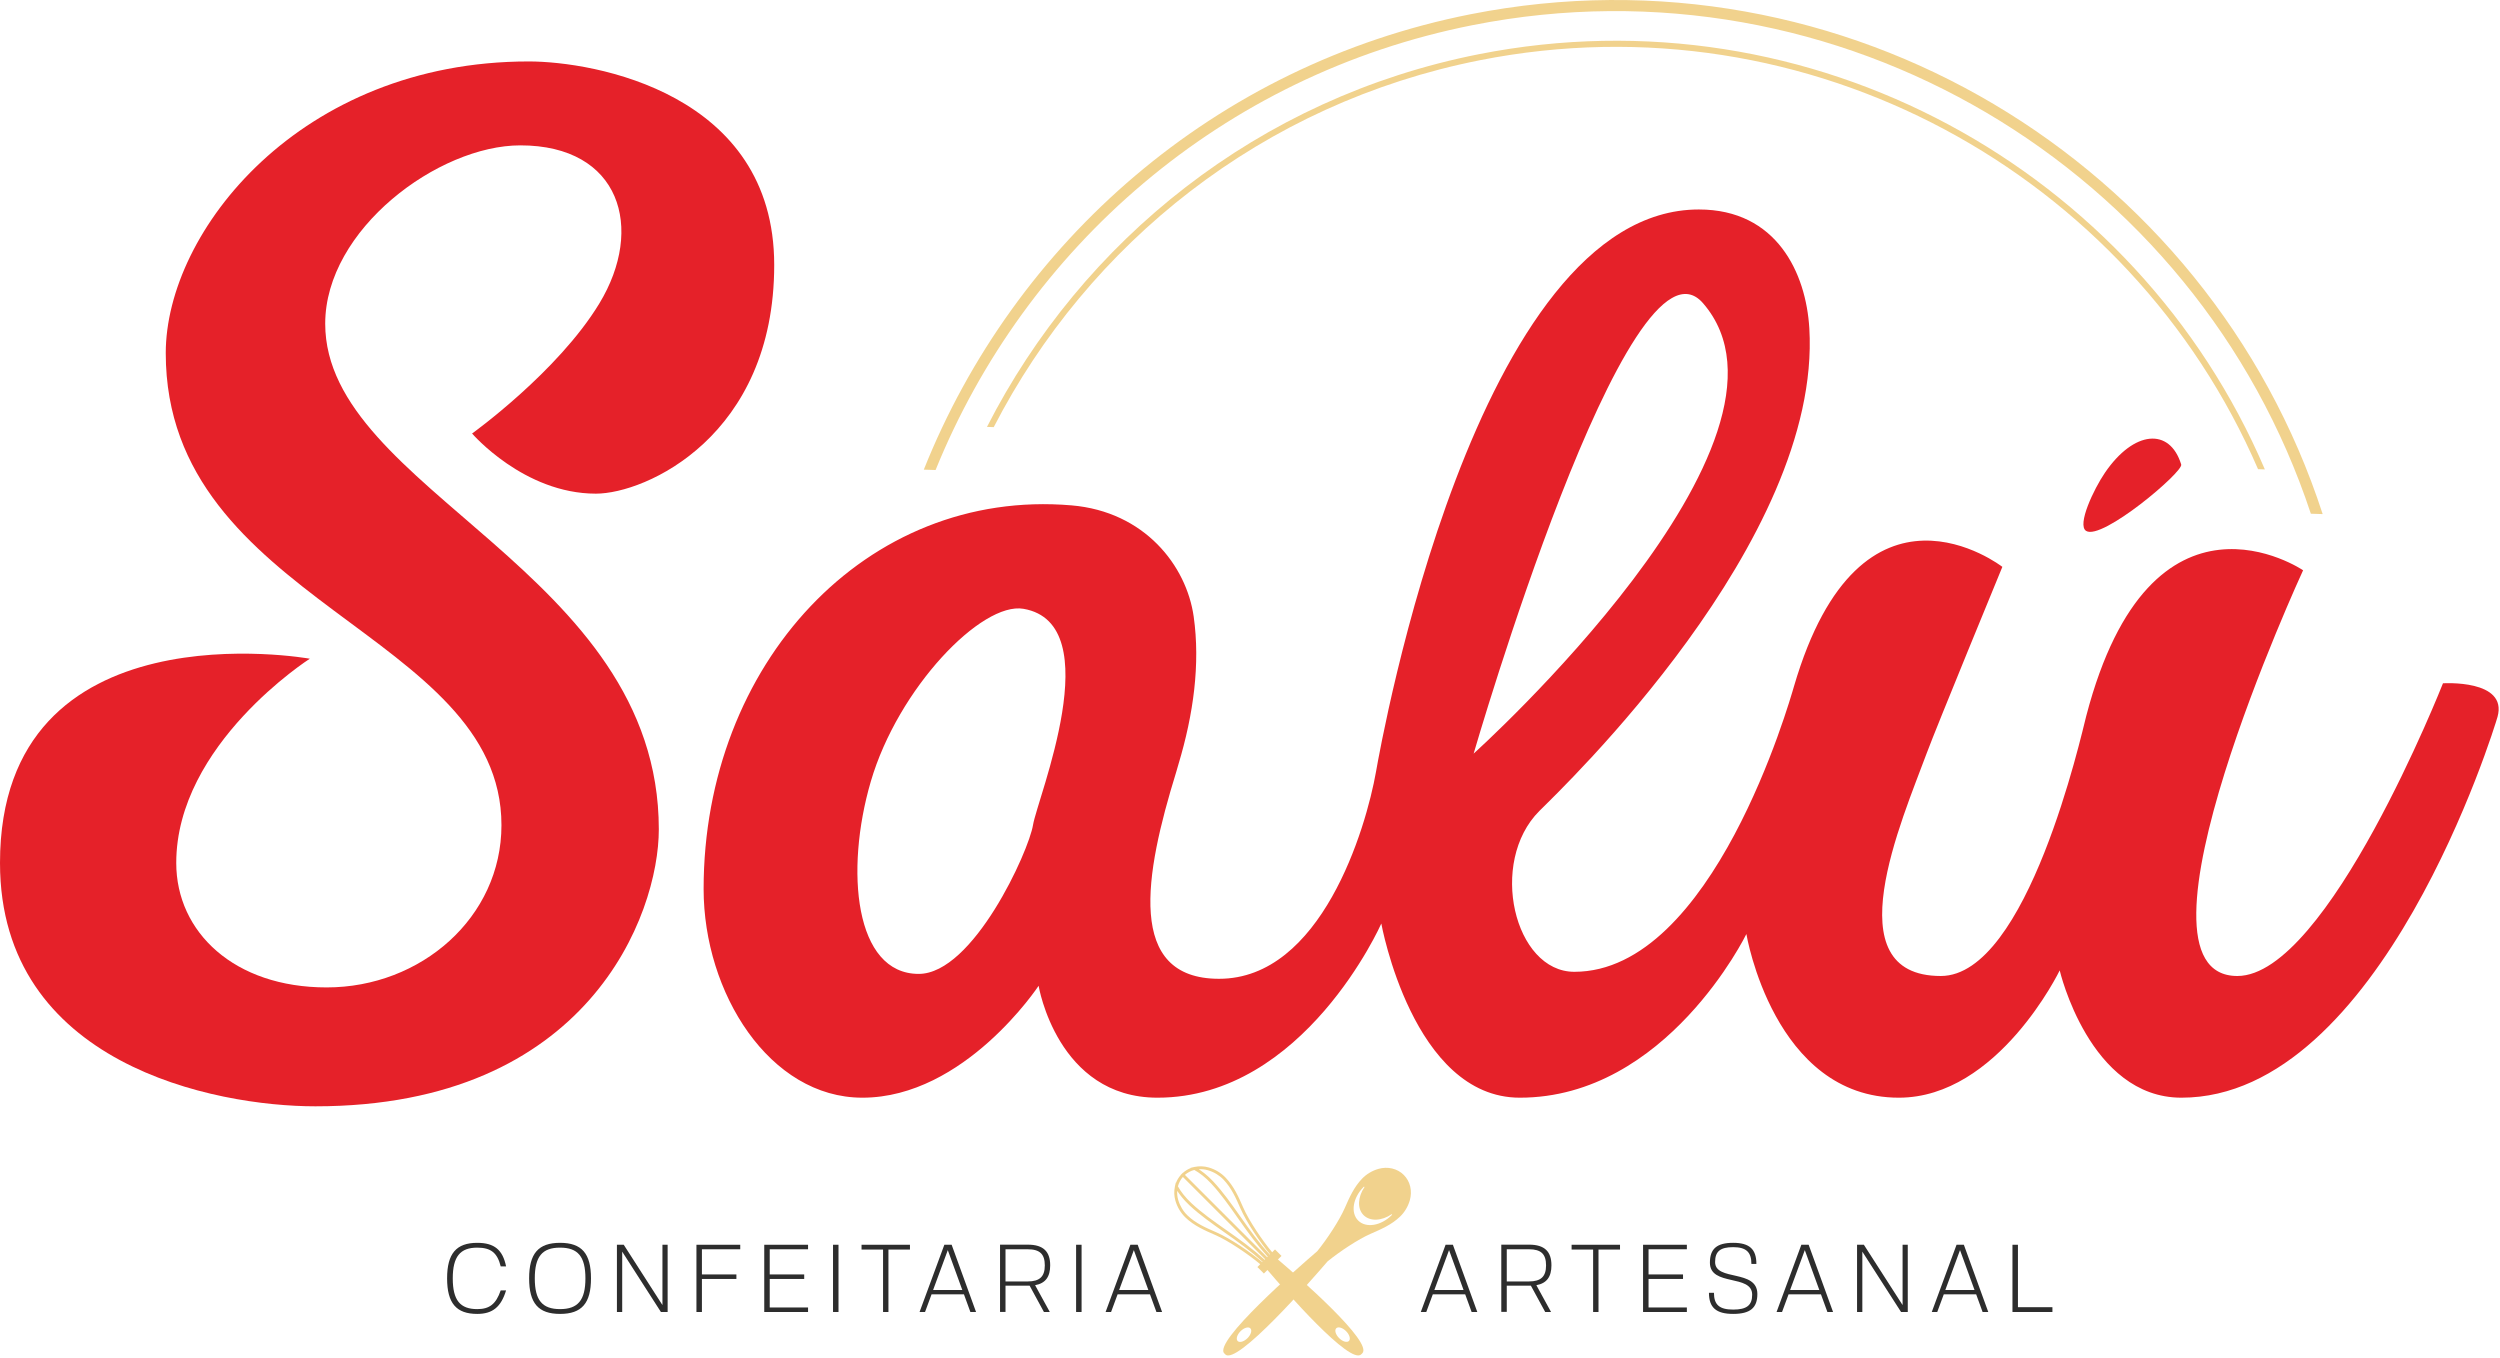 <?xml version="1.0" encoding="UTF-8" standalone="no"?><!DOCTYPE svg PUBLIC "-//W3C//DTD SVG 1.1//EN" "http://www.w3.org/Graphics/SVG/1.1/DTD/svg11.dtd"><svg width="100%" height="100%" viewBox="0 0 359 195" version="1.1" xmlns="http://www.w3.org/2000/svg" xmlns:xlink="http://www.w3.org/1999/xlink" xml:space="preserve" xmlns:serif="http://www.serif.com/" style="fill-rule:evenodd;clip-rule:evenodd;stroke-linejoin:round;stroke-miterlimit:2;"><path d="M211.512,3.602c-36.119,7.138 -64.259,32.079 -77.162,63.893l-1.692,-0.055c12.995,-32.552 41.674,-58.114 78.545,-65.401c53.583,-10.59 105.867,21.067 122.331,71.784l-1.696,-0.053c-16.419,-49.639 -67.736,-80.561 -120.326,-70.168" style="fill:#f1d28d;fill-rule:nonzero;"/><path d="M212.534,8.644c-31.269,6.18 -56.263,26.343 -69.834,52.693l-0.971,-0.033c13.646,-26.758 38.949,-47.259 70.635,-53.521c47.772,-9.441 94.468,16.519 112.869,59.624l-0.978,-0.032c-18.357,-42.502 -64.502,-68.063 -111.721,-58.731" style="fill:#f1d28d;fill-rule:nonzero;"/><path d="M72.673,185.299c-0.717,2.372 -1.931,3.379 -4.138,3.379c-3.007,0 -4.331,-1.53 -4.331,-5.104c0,-3.572 1.324,-5.103 4.331,-5.103c2.455,0 3.655,1.007 4.138,3.38l-0.772,0c-0.483,-1.946 -1.407,-2.691 -3.366,-2.691c-2.455,0 -3.518,1.284 -3.518,4.414c0,3.132 1.049,4.414 3.518,4.414c1.765,0 2.69,-0.73 3.366,-2.689l0.772,0Z" style="fill:#2d2d2d;fill-rule:nonzero;"/><path d="M76.796,183.574c0,3.132 1.062,4.414 3.628,4.414c2.566,0 3.642,-1.282 3.642,-4.414c0,-3.131 -1.076,-4.414 -3.642,-4.414c-2.566,0 -3.628,1.283 -3.628,4.414m8.07,0c0,3.573 -1.324,5.104 -4.442,5.104c-3.118,0 -4.442,-1.531 -4.442,-5.104c0,-3.572 1.324,-5.104 4.442,-5.104c3.118,0 4.442,1.532 4.442,5.104" style="fill:#2d2d2d;fill-rule:nonzero;"/><path d="M95.872,178.746l0,9.656l-0.966,0l-5.558,-8.662l0,8.662l-0.759,0l0,-9.656l0.979,0l5.559,8.663l0,-8.663l0.745,0Z" style="fill:#2d2d2d;fill-rule:nonzero;"/><path d="M100.795,179.395l0,3.614l4.952,0l0,0.649l-4.952,0l0,4.745l-0.786,0l0,-9.656l6.29,0l0,0.648l-5.504,0Z" style="fill:#2d2d2d;fill-rule:nonzero;"/><path d="M110.533,179.395l0,3.614l4.952,0l0,0.649l-4.952,0l0,4.096l5.504,0l0,0.649l-6.29,0l0,-9.656l6.29,0l0,0.648l-5.504,0Z" style="fill:#2d2d2d;fill-rule:nonzero;"/><rect x="119.622" y="178.746" width="0.786" height="9.656" style="fill:#2d2d2d;"/><path d="M130.67,179.437l-3.09,0l0,8.966l-0.772,0l0,-8.966l-3.09,0l0,-0.69l6.952,0l0,0.69Z" style="fill:#2d2d2d;fill-rule:nonzero;"/><path d="M133.994,185.243l4.193,0l-2.083,-5.724l-2.11,5.724Zm4.428,0.621l-4.649,0l-0.938,2.538l-0.786,0l3.559,-9.656l1.048,0l3.504,9.656l-0.814,0l-0.924,-2.538Z" style="fill:#2d2d2d;fill-rule:nonzero;"/><path d="M147.579,184.016c1.738,0 2.455,-0.717 2.455,-2.304c0,-1.613 -0.703,-2.317 -2.455,-2.317l-3.187,0l0,4.621l3.187,0Zm0.276,0.607l-3.463,0l0,3.766l-0.786,0l0,-9.656l4,0c2.249,0 3.201,1.021 3.201,2.966c0,1.641 -0.663,2.58 -2.166,2.855l2.111,3.849l-0.842,0l-2.055,-3.78Z" style="fill:#2d2d2d;fill-rule:nonzero;"/><rect x="154.529" y="178.746" width="0.786" height="9.656" style="fill:#2d2d2d;"/><path d="M160.709,185.243l4.193,0l-2.083,-5.724l-2.11,5.724Zm4.428,0.621l-4.649,0l-0.938,2.538l-0.786,0l3.559,-9.656l1.048,0l3.504,9.656l-0.814,0l-0.924,-2.538Z" style="fill:#2d2d2d;fill-rule:nonzero;"/><path d="M193.707,192.564c-0.275,0.275 -0.906,0.091 -1.41,-0.413c-0.504,-0.504 -0.689,-1.135 -0.413,-1.41c0.275,-0.276 0.907,-0.091 1.411,0.412c0.503,0.504 0.687,1.135 0.412,1.411m-19.024,-15.597l-0.054,-0.023c-1.503,-0.655 -2.922,-1.273 -4.09,-2.393c-0.632,-0.605 -1.098,-1.38 -1.348,-2.241c-0.124,-0.431 -0.172,-0.874 -0.144,-1.306c0.016,0.025 0.035,0.05 0.052,0.075c0.045,0.069 0.095,0.137 0.143,0.206c0.094,0.136 0.193,0.271 0.298,0.407c0.056,0.072 0.112,0.143 0.171,0.215c0.114,0.139 0.234,0.278 0.358,0.415c0.055,0.061 0.108,0.123 0.164,0.183c0.184,0.196 0.374,0.389 0.574,0.576c1.501,1.401 3.195,2.593 4.988,3.856c0.469,0.33 0.942,0.663 1.416,1.002c0.119,0.086 0.238,0.176 0.357,0.263c0.357,0.258 0.714,0.517 1.071,0.787c0.172,0.13 0.341,0.27 0.513,0.403c0.303,0.236 0.607,0.47 0.908,0.719c0.194,0.16 0.385,0.334 0.578,0.5c0.225,0.194 0.45,0.387 0.673,0.59l-0.043,0.043c-1.718,-1.442 -4.623,-3.421 -6.585,-4.277m6.998,3.865l-0.072,0.071c-0.232,-0.212 -0.467,-0.407 -0.701,-0.609c-0.191,-0.164 -0.38,-0.337 -0.572,-0.496c-0.313,-0.258 -0.628,-0.501 -0.942,-0.745c-0.165,-0.128 -0.328,-0.262 -0.492,-0.387c-0.384,-0.291 -0.769,-0.571 -1.153,-0.849c-0.094,-0.068 -0.188,-0.14 -0.282,-0.207c-0.48,-0.344 -0.958,-0.681 -1.432,-1.015c-1.782,-1.252 -3.464,-2.437 -4.944,-3.819c-0.207,-0.193 -0.405,-0.393 -0.594,-0.596c-0.052,-0.055 -0.096,-0.113 -0.146,-0.168c-0.133,-0.149 -0.267,-0.299 -0.387,-0.449c-0.057,-0.071 -0.104,-0.141 -0.157,-0.211c-0.104,-0.138 -0.209,-0.275 -0.302,-0.411c-0.055,-0.082 -0.099,-0.161 -0.15,-0.242c-0.07,-0.114 -0.143,-0.227 -0.205,-0.339c0.132,-0.506 0.374,-0.968 0.709,-1.35l11.822,11.822Zm-10.178,-12.825c0.111,0.061 0.225,0.134 0.337,0.204c0.082,0.051 0.163,0.096 0.245,0.151c0.129,0.087 0.258,0.187 0.387,0.285c0.079,0.059 0.158,0.112 0.237,0.176c0.131,0.105 0.26,0.221 0.39,0.336c0.075,0.067 0.152,0.127 0.227,0.197c0.202,0.188 0.401,0.385 0.593,0.592c1.383,1.479 2.567,3.162 3.82,4.944c0.332,0.471 0.667,0.947 1.01,1.424c0.093,0.13 0.192,0.261 0.287,0.392c0.254,0.349 0.507,0.698 0.772,1.048c0.128,0.17 0.268,0.339 0.4,0.509c0.241,0.31 0.48,0.62 0.734,0.928c0.154,0.186 0.323,0.37 0.482,0.556c0.206,0.239 0.406,0.48 0.622,0.717l-0.07,0.071l-6.284,-6.283l-5.539,-5.539c0.383,-0.335 0.845,-0.577 1.35,-0.708m1.95,0.041c0.862,0.249 1.638,0.716 2.243,1.348c1.154,1.205 1.802,2.691 2.429,4.128c0.87,1.997 2.839,4.9 4.263,6.6l-0.043,0.044c-0.198,-0.217 -0.384,-0.435 -0.573,-0.653c-0.172,-0.201 -0.353,-0.399 -0.519,-0.6c-0.24,-0.291 -0.465,-0.584 -0.693,-0.877c-0.143,-0.182 -0.291,-0.363 -0.43,-0.546c-0.249,-0.329 -0.487,-0.658 -0.726,-0.987c-0.107,-0.147 -0.219,-0.295 -0.325,-0.442c-0.339,-0.473 -0.67,-0.944 -0.999,-1.411c-1.262,-1.794 -2.454,-3.487 -3.856,-4.989c-0.187,-0.2 -0.38,-0.39 -0.576,-0.573c-0.06,-0.057 -0.121,-0.109 -0.182,-0.164c-0.137,-0.124 -0.276,-0.244 -0.416,-0.359c-0.072,-0.058 -0.142,-0.114 -0.214,-0.17c-0.138,-0.106 -0.275,-0.206 -0.412,-0.301c-0.066,-0.047 -0.132,-0.094 -0.198,-0.138c-0.026,-0.017 -0.052,-0.038 -0.078,-0.054c0.433,-0.028 0.874,0.02 1.305,0.144m10.062,12.813l0.51,-0.51l-0.932,-0.932l-0.407,0.408c-1.403,-1.679 -3.327,-4.515 -4.18,-6.469c-0.641,-1.471 -1.304,-2.991 -2.51,-4.251c-0.655,-0.684 -1.495,-1.189 -2.427,-1.46c-0.662,-0.19 -1.35,-0.215 -1.996,-0.08l-0.008,-0.003l-0.076,0.017l-0.538,0.126l0.047,0.024c-0.421,0.161 -0.801,0.399 -1.134,0.695l-0.01,-0.01l-0.147,0.147l-0.148,0.147l0.011,0.011c-0.296,0.332 -0.535,0.713 -0.695,1.134l-0.025,-0.047l-0.125,0.538l-0.018,0.076l0.004,0.008c-0.135,0.646 -0.111,1.333 0.08,1.996c0.27,0.931 0.775,1.77 1.46,2.427c1.222,1.17 2.742,1.832 4.211,2.472l0.054,0.024c1.921,0.838 4.758,2.773 6.454,4.193l-0.408,0.408l0.933,0.931l0.51,-0.51c2.481,2.911 11.945,13.78 13.485,12.099l0.123,-0.123c1.682,-1.54 -9.188,-11.004 -12.098,-13.486" style="fill:#f1d28d;fill-rule:nonzero;"/><path d="M199.854,174.492c-1.546,1.545 -3.703,1.894 -4.819,0.777c-1.118,-1.115 -0.768,-3.273 0.776,-4.819c0.022,-0.02 0.043,-0.037 0.063,-0.056l0.069,0.067c-0.97,1.427 -1.07,3.096 -0.133,4.033c0.937,0.937 2.607,0.837 4.033,-0.133l0.068,0.068c-0.021,0.021 -0.036,0.042 -0.057,0.063m-20.713,17.669c-0.505,0.504 -1.136,0.688 -1.411,0.413c-0.275,-0.275 -0.091,-0.907 0.413,-1.411c0.502,-0.503 1.135,-0.688 1.41,-0.412c0.275,0.275 0.09,0.907 -0.412,1.41m23.369,-21.758c-0.149,-0.64 -0.466,-1.222 -0.927,-1.682c-0.46,-0.461 -1.042,-0.778 -1.683,-0.927c-0.621,-0.145 -1.299,-0.131 -1.975,0.064c-0.863,0.25 -1.689,0.73 -2.335,1.404c-1.157,1.209 -1.814,2.687 -2.469,4.189c-0.791,1.815 -2.544,4.466 -3.959,6.218c-2.626,2.255 -15.075,13.098 -13.339,14.688l0.123,0.123c1.59,1.736 12.44,-10.72 14.691,-13.342c1.749,-1.415 4.387,-3.179 6.201,-3.97c1.502,-0.655 2.995,-1.297 4.203,-2.456c0.674,-0.645 1.155,-1.471 1.405,-2.334c0.195,-0.676 0.208,-1.353 0.064,-1.975" style="fill:#f1d28d;fill-rule:nonzero;"/><path d="M205.973,185.242l4.193,0l-2.083,-5.725l-2.11,5.725Zm4.428,0.621l-4.649,0l-0.938,2.538l-0.786,0l3.558,-9.655l1.049,0l3.504,9.655l-0.814,0l-0.924,-2.538Z" style="fill:#2d2d2d;fill-rule:nonzero;"/><path d="M219.559,184.015c1.737,0 2.455,-0.717 2.455,-2.304c0,-1.613 -0.704,-2.317 -2.455,-2.317l-3.187,0l0,4.621l3.187,0Zm0.275,0.607l-3.462,0l0,3.766l-0.786,0l0,-9.656l4,0c2.248,0 3.201,1.021 3.201,2.966c0,1.641 -0.663,2.58 -2.166,2.855l2.11,3.849l-0.841,0l-2.056,-3.78Z" style="fill:#2d2d2d;fill-rule:nonzero;"/><path d="M232.634,179.436l-3.09,0l0,8.966l-0.772,0l0,-8.966l-3.09,0l0,-0.689l6.952,0l0,0.689Z" style="fill:#2d2d2d;fill-rule:nonzero;"/><path d="M236.73,179.394l0,3.614l4.952,0l0,0.649l-4.952,0l0,4.096l5.503,0l0,0.649l-6.289,0l0,-9.655l6.289,0l0,0.647l-5.503,0Z" style="fill:#2d2d2d;fill-rule:nonzero;"/><path d="M252.357,185.822c0,2 -1.035,2.855 -3.477,2.855c-2.441,0 -3.475,-0.911 -3.475,-3.035l0.718,0c0,1.725 0.785,2.414 2.757,2.414c1.959,0 2.732,-0.621 2.732,-2.138c0,-2.993 -6.069,-1.145 -6.069,-4.593c0,-2 0.993,-2.856 3.337,-2.856c2.346,0 3.338,0.911 3.338,3.035l-0.715,0c0,-1.71 -0.76,-2.413 -2.623,-2.413c-1.846,0 -2.591,0.606 -2.591,2.137c0,2.8 6.069,0.98 6.069,4.594" style="fill:#2d2d2d;fill-rule:nonzero;"/><path d="M257.06,185.242l4.193,0l-2.083,-5.725l-2.11,5.725Zm4.428,0.621l-4.649,0l-0.938,2.538l-0.786,0l3.559,-9.655l1.048,0l3.504,9.655l-0.814,0l-0.924,-2.538Z" style="fill:#2d2d2d;fill-rule:nonzero;"/><path d="M273.955,178.746l0,9.655l-0.965,0l-5.559,-8.663l0,8.663l-0.759,0l0,-9.655l0.979,0l5.56,8.662l0,-8.662l0.744,0Z" style="fill:#2d2d2d;fill-rule:nonzero;"/><path d="M279.348,185.242l4.193,0l-2.083,-5.725l-2.11,5.725Zm4.428,0.621l-4.649,0l-0.938,2.538l-0.786,0l3.558,-9.655l1.049,0l3.504,9.655l-0.814,0l-0.924,-2.538Z" style="fill:#2d2d2d;fill-rule:nonzero;"/><path d="M294.728,188.402l-5.738,0l0,-9.655l0.786,0l0,8.966l4.952,0l0,0.689Z" style="fill:#2d2d2d;fill-rule:nonzero;"/><path d="M67.791,62.253c0,0 7.432,8.637 17.776,8.637c7.131,0 25.61,-8.236 25.61,-32.841c0,-24.706 -25.911,-29.225 -35.251,-29.225c-32.841,0 -52.124,24.405 -52.124,41.879c0,35.854 48.207,40.072 48.207,67.791c0,13.257 -11.55,23.3 -25.108,23.3c-13.256,0 -21.592,-7.934 -21.592,-17.877c0,-17.073 19.182,-29.326 19.182,-29.326c0,0 -44.491,-8.034 -44.491,29.326c0,28.924 30.833,34.95 45.294,34.95c39.168,0 49.312,-27.518 49.312,-39.771c0,-37.171 -47.906,-48.608 -47.906,-72.611c0,-13.558 16.27,-25.61 28.021,-25.61c14.361,0 17.895,11.896 11.348,22.698c-5.966,9.843 -18.278,18.68 -18.278,18.68" style="fill:#e52129;fill-rule:nonzero;"/><path d="M244.555,43.539c17.073,19.685 -32.94,64.677 -32.94,64.677c0,0 22.309,-76.934 32.94,-64.677m-96.212,74.921c-0.602,3.767 -8.587,21.392 -16.42,21.392c-9.19,0 -10.621,-14.812 -6.88,-27.618c3.917,-13.408 15.918,-25.861 21.944,-24.807c12.344,2.161 1.959,27.267 1.356,31.033m202.468,-20.337c0,0 -16.571,42.03 -29.527,42.03c-17.475,0 9.441,-58.261 9.441,-58.261c0,0 -21.794,-14.802 -31.134,20.901c-0.687,2.628 -8.436,37.36 -20.89,37.36c-15.465,0 -5.595,-22.339 -2.008,-32.037c1.356,-3.666 10.846,-26.715 10.846,-26.715c0,0 -20.287,-15.767 -29.927,17.174c-0.614,2.095 -11.651,40.976 -31.536,40.976c-8.637,0 -12.377,-15.743 -5.021,-23.099c3.213,-3.214 40.573,-38.767 38.766,-69.297c-0.469,-7.92 -4.67,-17.074 -15.869,-17.074c-32.037,0 -45.63,76.614 -46.348,80.696c-1.456,8.286 -7.884,29.778 -22.547,29.778c-13.381,0 -10.692,-15.008 -6.166,-29.647c0.125,-0.405 0.344,-1.188 0.344,-1.188c2.147,-7.145 3.142,-14.368 2.18,-21.177c-1.034,-7.316 -7.05,-15.079 -17.541,-15.972c-29.504,-2.512 -52.834,22.811 -52.834,55.079c0,14.964 9.491,29.978 22.798,29.978c14.713,0 25.308,-16.068 25.308,-16.068c0,0 2.662,16.068 17.074,16.068c21.09,0 32.138,-25.007 32.138,-25.007c0,0 4.518,25.007 19.885,25.007c21.09,0 32.539,-23.501 32.539,-23.501c0,0 3.917,23.501 21.894,23.501c14.261,0 23.099,-18.278 23.099,-18.278c0,0 4.268,18.278 17.475,18.278c28.673,0 44.99,-53.225 45.395,-54.684c1.506,-5.424 -7.834,-4.821 -7.834,-4.821" style="fill:#e52129;fill-rule:nonzero;"/><path d="M299.563,76.236c2.262,1.442 13.982,-8.475 13.657,-9.534c-1.639,-5.349 -6.796,-4.895 -10.938,1.163c-1.613,2.359 -4.055,7.518 -2.719,8.371" style="fill:#e52129;fill-rule:nonzero;"/></svg>